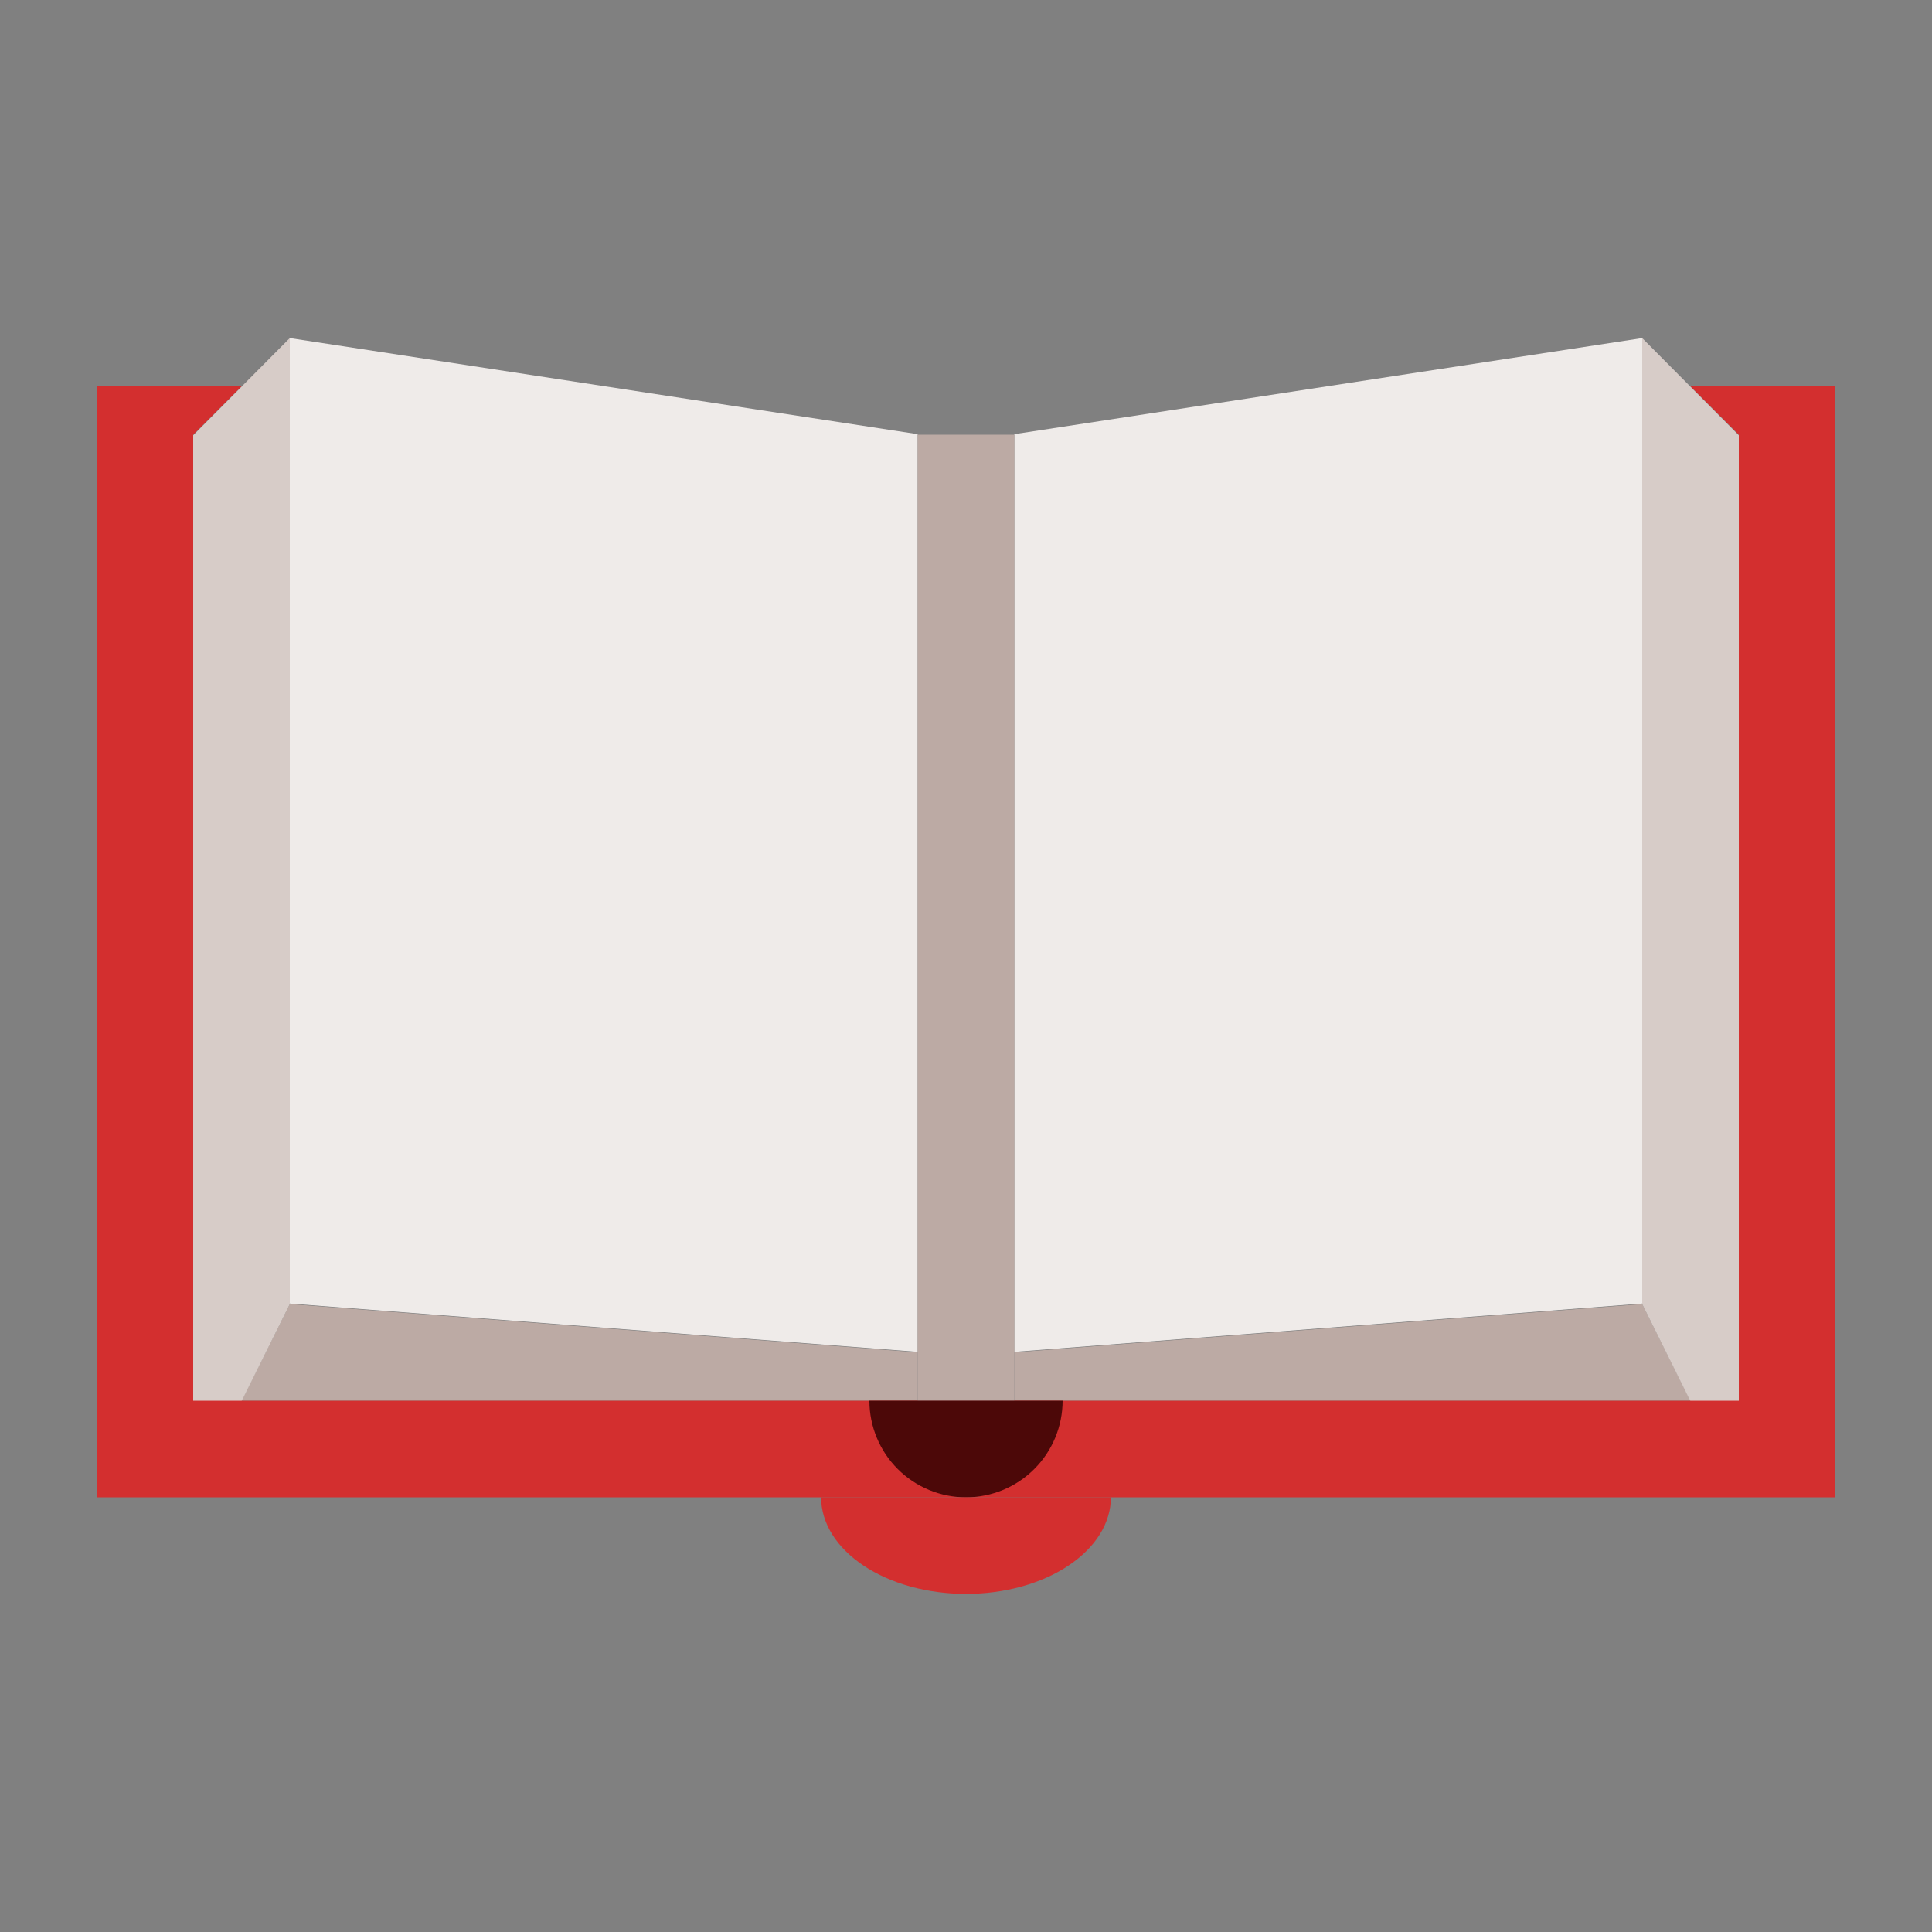 <svg xmlns="http://www.w3.org/2000/svg" width="40" height="40" viewBox="0 0 40 40" fill="none">
  <rect x="0" y="0" width="40" height="40" fill="#808080" stroke="none"/>
  <path d="M6 7L19 8.989V27.989L6 26.989V7Z" fill="#EFEBE9"/>
  <path d="M6 27L19 28V29H5L6 27Z" fill="#BCAAA4"/>
  <path d="M4 9.013L6 7V27L5 29.013H4V9.013Z" fill="#D7CCC8"/>
  <path d="M2 8H5L4 9V29H20V31H2V8Z" fill="#D32F2F"/>
  <path d="M19 9H20V29H19V9Z" fill="#BCAAA4"/>
  <path d="M34 7L21 8.989V27.989L34 26.989V7Z" fill="#EFEBE9"/>
  <path d="M34 27L21 28V29H35L34 27Z" fill="#BCAAA4"/>
  <path d="M36 9.013L34 7V27L35 29.013H36V9.013Z" fill="#D7CCC8"/>
  <path d="M38 8H35L36 9V29H20V31H38V8Z" fill="#D32F2F"/>
  <path d="M21 9H20V29H21V9Z" fill="#BCAAA4"/>
  <path d="M18 29C18 29.53 18.211 30.039 18.586 30.414C18.961 30.789 19.47 31 20 31C20.53 31 21.039 30.789 21.414 30.414C21.789 30.039 22 29.53 22 29H20H18Z" fill="#4C0808"/>
  <path d="M17 31C17 31.263 17.078 31.523 17.228 31.765C17.379 32.008 17.6 32.228 17.879 32.414C18.157 32.6 18.488 32.747 18.852 32.848C19.216 32.948 19.606 33 20 33C20.394 33 20.784 32.948 21.148 32.848C21.512 32.747 21.843 32.6 22.121 32.414C22.4 32.228 22.621 32.008 22.772 31.765C22.922 31.523 23 31.263 23 31H20H17Z" fill="#D32F2F"/>
</svg>
